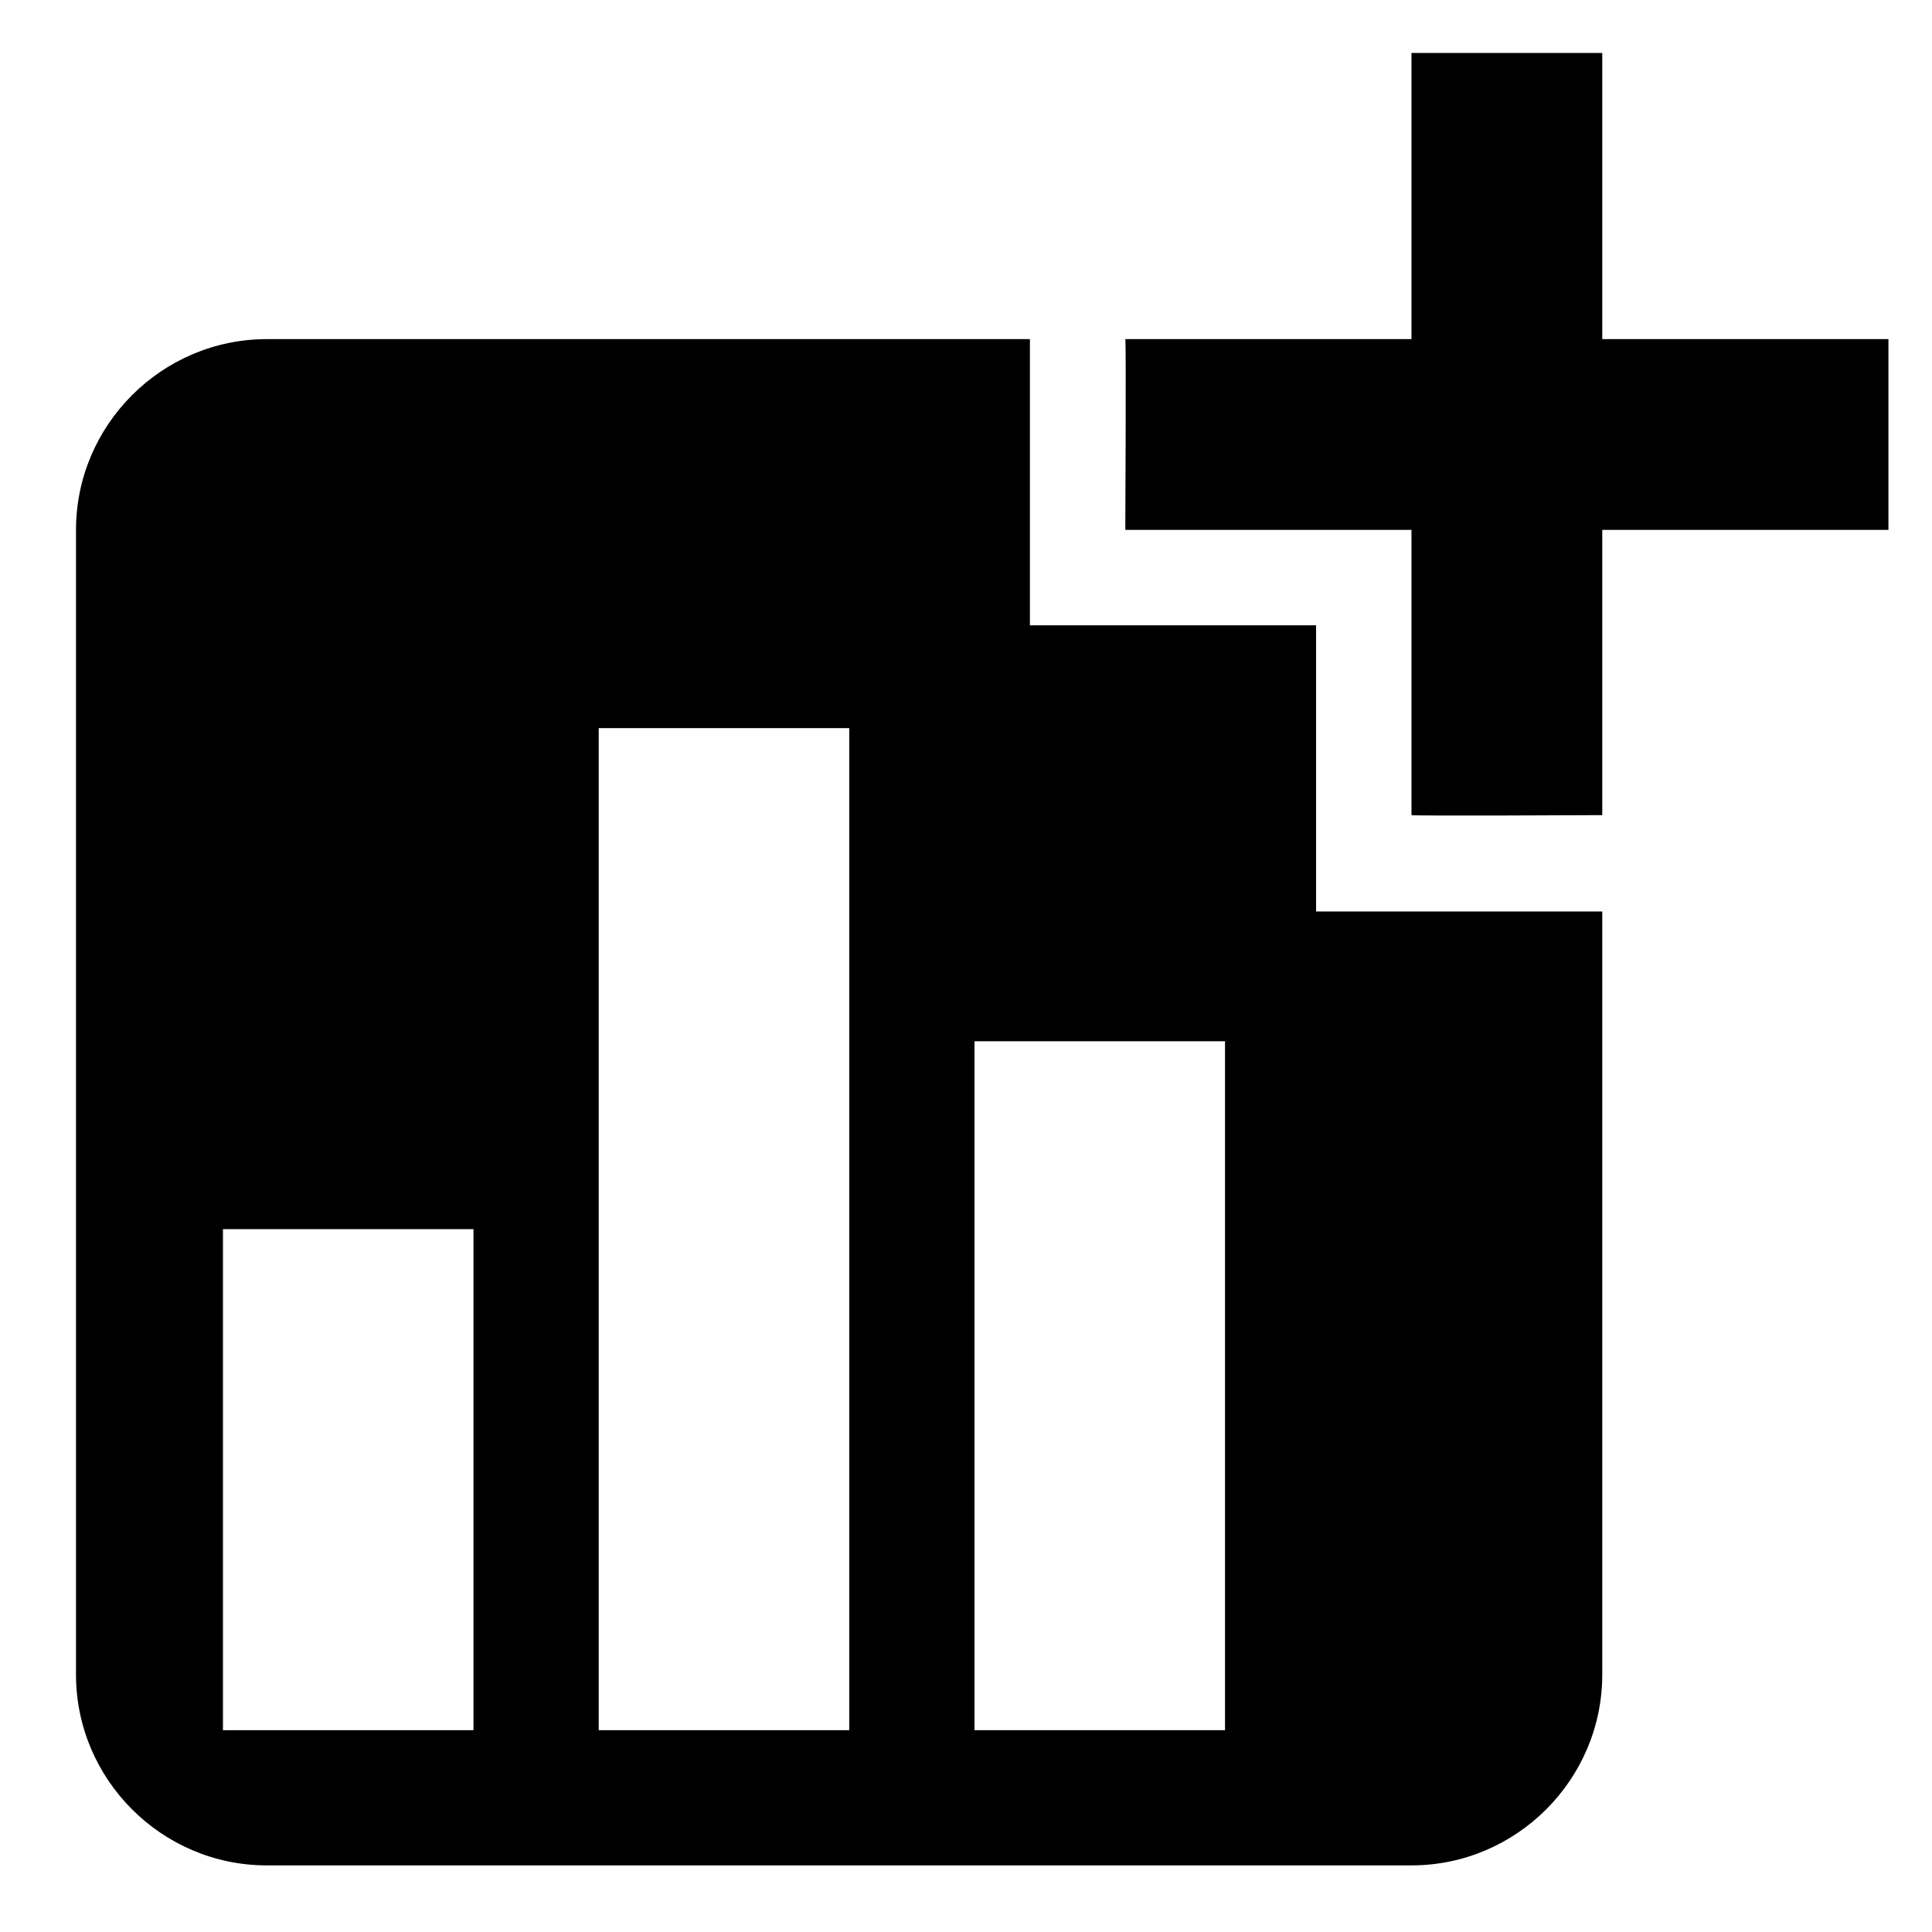 <?xml version="1.0" encoding="utf-8"?>
<svg id="master-artboard" viewBox="0 0 980 980" version="1.1" xmlns="http://www.w3.org/2000/svg" x="0px" y="0px" style="enable-background:new 0 0 1400 980;" width="980px" height="980px"><rect id="ee-background" x="0" y="0" width="980" height="980" style="fill: white; fill-opacity: 1; pointer-events: none;"/>


<g transform="matrix(1.185, 0, 0, 1.185, -3.746, -1.7005689301186067e-8)"><rect id="rect-1" x="0" y="0" width="827" height="827" style="fill: white; fill-opacity: 1; pointer-events: none;"/><g transform="matrix(40.833, 0, 0, 40.833, -86.808, -59)"><path d="M19 7v2.99s-1.99.01-2 0V7h-3s.01-1.99 0-2h3V2h2v3h3v2h-3zm-3 4V8h-3V5H5c-1.1 0-2 .9-2 2v12c0 1.1.9 2 2 2h12c1.1 0 2-.9 2-2v-8h-3zM5 19l3-4 2 3 3-4 4 5H5z"/><path d="M0 0h24v24H0z" fill="none"/></g><g transform="matrix(2.968, 0, 0, 2.968, -88.044, 286.421)"><g id="Layer_2_4_" transform="matrix(1, 0, 0, 1, 0, 0)">
	<g id="Layer_1-2_4_">
		<path class="st0" d="M58,49h100v100H58V49z" style="fill: rgb(0, 0, 0);"/>
	</g>
</g></g><g transform="matrix(2.983, 0, 0, 2.983, 181.02, 308.651)"><g id="g-3" transform="matrix(1, 0, 0, 1, 0, 0)">
	<g id="g-4">
		<path class="st0" d="M58,49h100v100H58V49z" style="fill: rgb(0, 0, 0);"/>
	</g>
</g></g></g><g transform="matrix(34.05, 0, 0, 34.05, -48.73, 223.713)"><path d="M19 3H5c-1.1 0-2 .9-2 2v14c0 1.1.9 2 2 2h14c1.1 0 2-.9 2-2V5c0-1.1-.9-2-2-2zM9 17H7v-7h2v7zm4 0h-2V7h2v10zm4 0h-2v-4h2v4z"/><path d="M0 0h24v24H0z" fill="none"/></g><g transform="matrix(40.833, 0, 0, 40.833, 630.163, 18.827)"><path d="M0 0h24v24H0z" fill="none"/><path d="M10 20h4V4h-4v16zm-6 0h4v-8H4v8zM16 9v11h4V9h-4z" style="fill: rgb(255, 255, 255);" transform="matrix(0.778, 0, 0, 0.778, -15.775, 5.472)"/><path d="M 11.39 6.372" style="fill: rgb(255, 255, 255); fill-opacity: 1; stroke: rgb(0, 0, 0); stroke-opacity: 1; stroke-width: 0; paint-order: fill;" transform="matrix(0.854, 0, 0, 0.854, -16.423, 4.19)"/></g></svg>